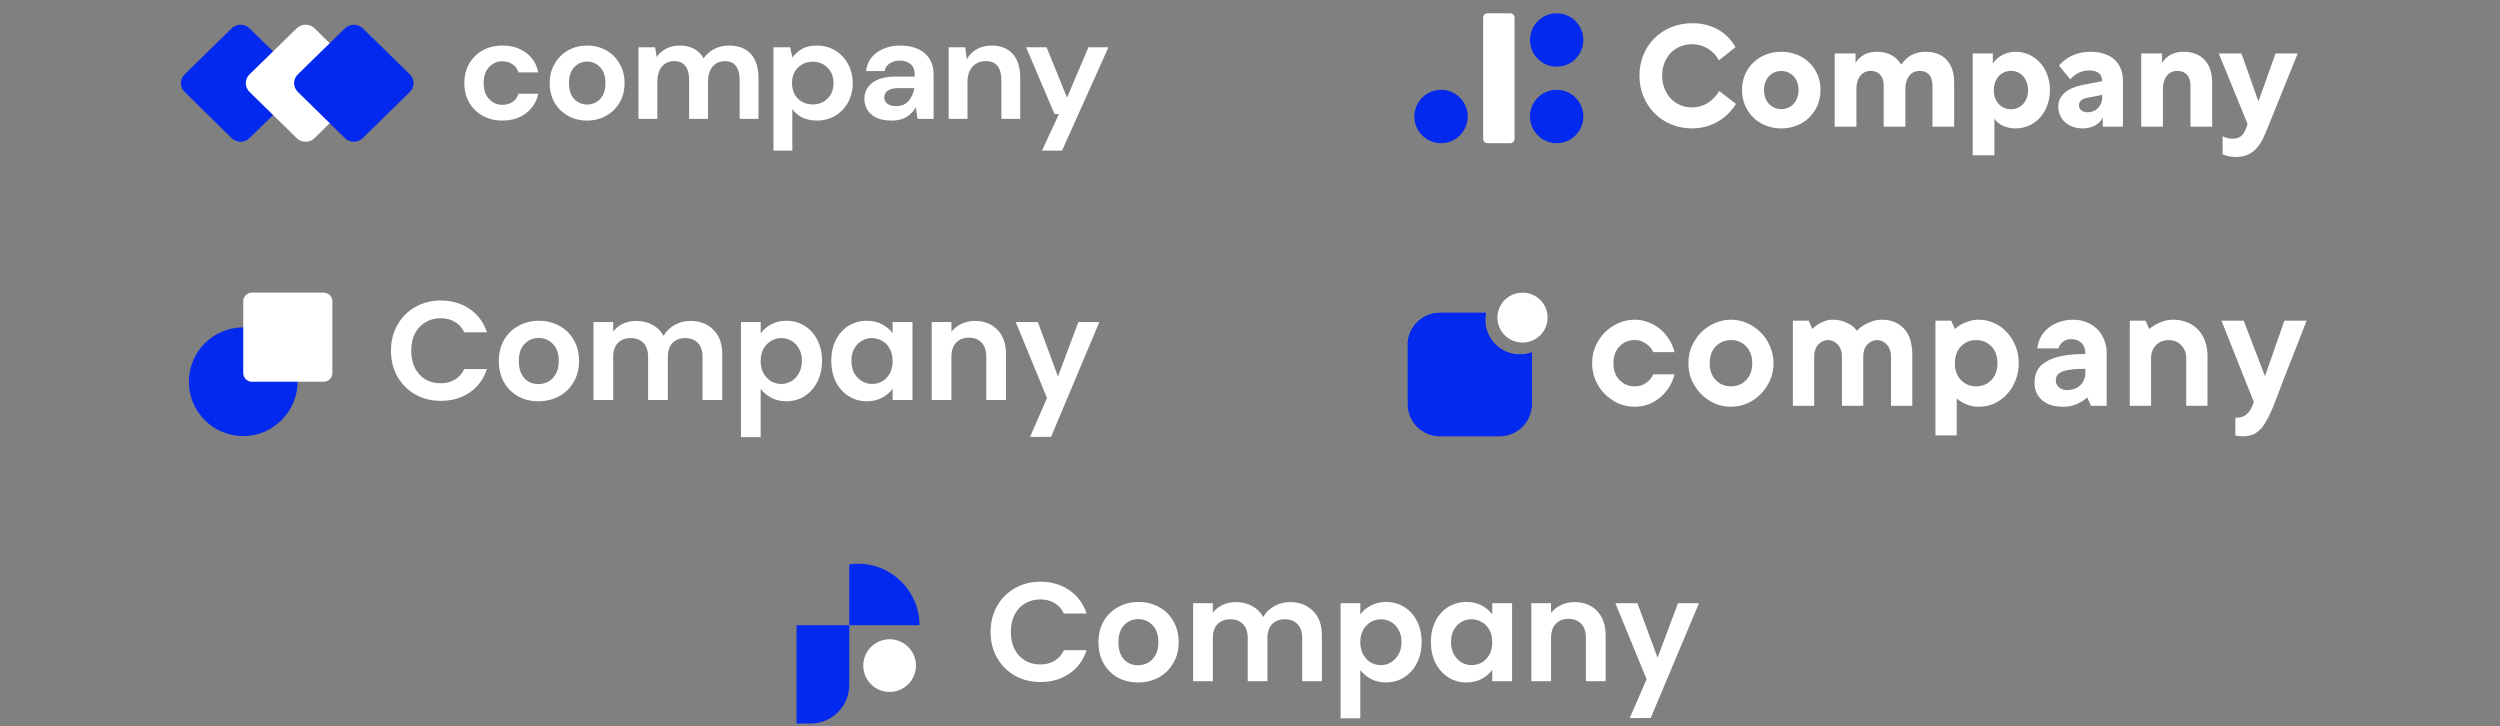 <svg width="358" height="104" viewBox="0 0 358 104" fill="none" xmlns="http://www.w3.org/2000/svg">
<rect x="0" y="0" width="358" height="104" fill="#808080" stroke="none"/>
<g clip-path="url(#clip0_22_946)">
<g clip-path="url(#clip1_22_946)">
<path d="M71.958 17.265C70.89 17.265 69.948 17.038 69.132 16.584C68.317 16.129 67.67 15.496 67.192 14.683C66.728 13.871 66.496 12.941 66.496 11.895C66.496 10.848 66.728 9.918 67.192 9.106C67.67 8.293 68.317 7.66 69.132 7.205C69.948 6.751 70.89 6.524 71.958 6.524C73.294 6.524 74.419 6.868 75.333 7.557C76.247 8.231 76.831 9.168 77.084 10.366H74.236C74.096 9.87 73.814 9.485 73.393 9.209C72.985 8.92 72.5 8.775 71.937 8.775C71.192 8.775 70.559 9.051 70.039 9.602C69.519 10.152 69.259 10.917 69.259 11.895C69.259 12.872 69.519 13.637 70.039 14.188C70.559 14.739 71.192 15.014 71.937 15.014C72.5 15.014 72.985 14.876 73.393 14.601C73.814 14.325 74.096 13.933 74.236 13.423H77.084C76.831 14.58 76.247 15.51 75.333 16.212C74.419 16.914 73.294 17.265 71.958 17.265Z" fill="white"/>
<path d="M84.078 17.265C83.066 17.265 82.152 17.038 81.336 16.584C80.535 16.129 79.895 15.503 79.417 14.704C78.953 13.892 78.721 12.955 78.721 11.895C78.721 10.834 78.96 9.905 79.438 9.106C79.916 8.293 80.556 7.66 81.357 7.205C82.173 6.751 83.087 6.524 84.099 6.524C85.098 6.524 85.998 6.751 86.799 7.205C87.615 7.66 88.254 8.293 88.719 9.106C89.197 9.905 89.436 10.834 89.436 11.895C89.436 12.955 89.197 13.892 88.719 14.704C88.254 15.503 87.615 16.129 86.799 16.584C85.984 17.038 85.077 17.265 84.078 17.265ZM84.078 14.973C84.781 14.973 85.393 14.718 85.913 14.208C86.433 13.685 86.694 12.914 86.694 11.895C86.694 10.876 86.433 10.111 85.913 9.602C85.393 9.078 84.788 8.817 84.099 8.817C83.382 8.817 82.763 9.078 82.243 9.602C81.737 10.111 81.484 10.876 81.484 11.895C81.484 12.914 81.737 13.685 82.243 14.208C82.763 14.718 83.375 14.973 84.078 14.973Z" fill="white"/>
<path d="M91.428 17.018V6.772H93.811L94.043 8.156C94.381 7.66 94.823 7.267 95.372 6.978C95.934 6.675 96.581 6.524 97.312 6.524C98.929 6.524 100.075 7.137 100.75 8.362C101.13 7.798 101.636 7.35 102.269 7.02C102.916 6.689 103.619 6.524 104.378 6.524C105.742 6.524 106.789 6.923 107.521 7.722C108.252 8.521 108.617 9.691 108.617 11.234V17.018H105.918V11.482C105.918 10.6 105.742 9.925 105.391 9.457C105.053 8.989 104.526 8.755 103.809 8.755C103.077 8.755 102.487 9.016 102.037 9.54C101.601 10.063 101.383 10.793 101.383 11.729V17.018H98.683V11.482C98.683 10.6 98.507 9.925 98.156 9.457C97.805 8.989 97.263 8.755 96.532 8.755C95.815 8.755 95.231 9.016 94.781 9.54C94.345 10.063 94.127 10.793 94.127 11.729V17.018H91.428Z" fill="white"/>
<path d="M110.759 21.562V6.772H113.163L113.459 8.238C113.796 7.784 114.239 7.384 114.787 7.04C115.35 6.696 116.074 6.524 116.96 6.524C117.944 6.524 118.823 6.758 119.597 7.226C120.37 7.694 120.981 8.335 121.431 9.147C121.881 9.96 122.107 10.882 122.107 11.915C122.107 12.948 121.881 13.871 121.431 14.683C120.981 15.482 120.37 16.116 119.597 16.584C118.823 17.038 117.944 17.265 116.96 17.265C116.173 17.265 115.483 17.121 114.893 16.832C114.303 16.543 113.824 16.136 113.459 15.613V21.562H110.759ZM116.391 14.952C117.248 14.952 117.959 14.67 118.521 14.105C119.083 13.54 119.365 12.81 119.365 11.915C119.365 11.02 119.083 10.283 118.521 9.705C117.959 9.127 117.248 8.837 116.391 8.837C115.519 8.837 114.801 9.127 114.239 9.705C113.691 10.27 113.417 10.999 113.417 11.895C113.417 12.79 113.691 13.527 114.239 14.105C114.801 14.67 115.519 14.952 116.391 14.952Z" fill="white"/>
<path d="M127.703 17.265C126.803 17.265 126.065 17.128 125.489 16.852C124.912 16.563 124.483 16.184 124.202 15.716C123.921 15.248 123.78 14.732 123.78 14.167C123.78 13.217 124.159 12.445 124.919 11.853C125.678 11.261 126.817 10.965 128.336 10.965H130.993V10.717C130.993 10.015 130.789 9.498 130.382 9.168C129.974 8.837 129.468 8.672 128.863 8.672C128.315 8.672 127.837 8.803 127.429 9.065C127.021 9.312 126.768 9.684 126.669 10.18H124.033C124.103 9.436 124.357 8.789 124.793 8.238C125.243 7.687 125.819 7.267 126.522 6.978C127.225 6.675 128.013 6.524 128.884 6.524C130.375 6.524 131.549 6.889 132.407 7.619C133.265 8.348 133.693 9.381 133.693 10.717V17.018H131.394L131.141 15.365C130.832 15.916 130.396 16.37 129.833 16.728C129.285 17.087 128.575 17.265 127.703 17.265ZM128.315 15.2C129.088 15.2 129.686 14.952 130.107 14.456C130.543 13.96 130.818 13.348 130.93 12.618H128.631C127.914 12.618 127.401 12.748 127.091 13.01C126.782 13.258 126.627 13.568 126.627 13.94C126.627 14.339 126.782 14.649 127.091 14.869C127.401 15.09 127.809 15.2 128.315 15.2Z" fill="white"/>
<path d="M135.848 17.018V6.772H138.231L138.442 8.507C138.765 7.901 139.229 7.419 139.834 7.061C140.453 6.703 141.177 6.524 142.007 6.524C143.3 6.524 144.306 6.923 145.023 7.722C145.74 8.521 146.099 9.691 146.099 11.234V17.018H143.399V11.482C143.399 10.6 143.216 9.925 142.85 9.457C142.485 8.989 141.915 8.755 141.142 8.755C140.383 8.755 139.757 9.016 139.265 9.54C138.787 10.063 138.547 10.793 138.547 11.729V17.018H135.848Z" fill="white"/>
<path d="M149.216 21.562L151.641 16.336H151.009L146.938 6.772H149.87L152.801 13.981L155.86 6.772H158.729L152.085 21.562H149.216Z" fill="white"/>
<path d="M35.724 19.781C35.019 20.472 33.875 20.471 33.171 19.779L26.43 13.155C25.728 12.464 25.729 11.347 26.432 10.658L33.173 4.056C33.877 3.367 35.017 3.366 35.722 4.054L42.486 10.656C43.193 11.346 43.194 12.466 42.488 13.157L35.724 19.781Z" fill="#0328EE"/>
<path d="M45.042 19.779C44.338 20.471 43.194 20.471 42.489 19.781L35.725 13.156C35.019 12.465 35.02 11.345 35.727 10.655L42.491 4.053C43.196 3.365 44.336 3.366 45.04 4.056L51.781 10.657C52.484 11.347 52.485 12.464 51.783 13.154L45.042 19.779Z" fill="white"/>
<path d="M51.949 19.78C51.244 20.471 50.1 20.471 49.395 19.78L42.642 13.155C41.938 12.464 41.939 11.346 42.644 10.656L49.398 4.054C50.102 3.366 51.242 3.366 51.947 4.054L58.7 10.656C59.406 11.346 59.407 12.464 58.702 13.155L51.949 19.78Z" fill="#0328EE"/>
</g>
</g>
<g clip-path="url(#clip2_22_946)">
<path d="M246.193 13.033C245.274 14.525 243.965 15.383 242.269 15.383C239.816 15.383 238.018 13.401 238.018 10.846C238.018 8.291 239.735 6.329 242.31 6.329C243.945 6.329 245.417 7.248 246.153 8.638L248.524 6.758C247.318 4.612 245.131 3.324 242.351 3.324C237.895 3.324 234.768 6.635 234.768 10.846C234.768 15.056 237.956 18.388 242.31 18.388C245.049 18.388 247.338 16.937 248.585 14.873L246.193 13.033Z" fill="white"/>
<path d="M255.078 7.412C251.807 7.412 249.457 9.783 249.457 12.89C249.457 15.976 251.807 18.388 255.078 18.388C258.348 18.388 260.699 15.976 260.699 12.89C260.699 9.783 258.348 7.412 255.078 7.412ZM255.078 10.171C256.488 10.171 257.551 11.255 257.551 12.89C257.551 14.525 256.488 15.629 255.078 15.629C253.667 15.629 252.605 14.525 252.605 12.89C252.605 11.255 253.667 10.171 255.078 10.171Z" fill="white"/>
<path d="M262.729 7.657V18.143H265.836V12.685C265.836 11.316 266.551 10.151 267.86 10.151C269.004 10.151 269.74 10.866 269.74 12.236V18.143H272.847V12.685C272.847 11.316 273.562 10.151 274.87 10.151C276.015 10.151 276.73 10.866 276.73 12.236V18.143H279.837V11.766C279.837 9.047 278.304 7.412 275.79 7.412C274.012 7.412 273.01 8.189 272.254 9.252C271.539 8.086 270.394 7.412 268.779 7.412C267.41 7.412 266.388 7.943 265.713 9.006V7.657H262.729Z" fill="white"/>
<path d="M287.988 10.151C289.317 10.151 290.421 11.234 290.421 12.931C290.421 14.566 289.317 15.649 287.988 15.649C286.599 15.649 285.515 14.586 285.515 12.931C285.515 11.214 286.599 10.151 287.988 10.151ZM285.373 7.657H282.49V22.231H285.597V16.998C286.251 17.979 287.498 18.388 288.622 18.388C291.483 18.388 293.548 16.017 293.548 12.89C293.548 9.66 291.32 7.412 288.642 7.412C287.621 7.412 286.19 7.841 285.373 9.108V7.657Z" fill="white"/>
<path d="M301.021 11.623L298.16 12.174C295.952 12.645 294.747 13.707 294.747 15.261C294.747 17.08 296.177 18.388 298.221 18.388C299.611 18.388 300.633 17.775 301.123 16.855V18.143H304.006V11.541C304.006 8.986 302.268 7.412 299.345 7.412C297.383 7.412 295.809 8.23 294.849 9.395L296.463 11.357C297.097 10.642 297.996 10.09 299.161 10.09C300.224 10.09 301.021 10.498 301.021 11.541V11.623ZM298.916 16.078C298.18 16.078 297.71 15.67 297.71 15.077C297.71 14.505 298.119 14.137 298.957 13.993L301.042 13.585V13.891C301.042 15.138 300.204 16.078 298.916 16.078Z" fill="white"/>
<path d="M306.622 7.657V18.143H309.729V12.685C309.729 11.316 310.445 10.151 311.794 10.151C312.939 10.151 313.674 10.866 313.674 12.236V18.143H316.781V11.766C316.781 9.047 315.228 7.412 312.714 7.412C311.303 7.412 310.281 7.943 309.607 9.006V7.657H306.622Z" fill="white"/>
<path d="M321.854 17.755L321.732 18.102C321.282 19.594 320.526 19.86 319.708 19.86C319.36 19.86 318.829 19.819 318.277 19.512V22.088C318.747 22.312 319.422 22.476 320.157 22.476C322.14 22.476 323.407 21.536 324.449 19.001L329.028 7.657H325.86L323.407 14.525L320.975 7.657H317.725L321.854 17.755Z" fill="white"/>
<path d="M216.267 1.904H213.005C212.664 1.904 212.388 2.18 212.388 2.521V19.888C212.388 20.229 212.664 20.505 213.005 20.505H216.267C216.608 20.505 216.884 20.229 216.884 19.888V2.521C216.884 2.18 216.608 1.904 216.267 1.904Z" fill="white"/>
<path d="M222.915 20.505C225.026 20.505 226.737 18.794 226.737 16.683C226.737 14.573 225.026 12.862 222.915 12.862C220.805 12.862 219.094 14.573 219.094 16.683C219.094 18.794 220.805 20.505 222.915 20.505Z" fill="#0328EE"/>
<path d="M222.915 9.547C225.026 9.547 226.737 7.836 226.737 5.726C226.737 3.615 225.026 1.904 222.915 1.904C220.805 1.904 219.094 3.615 219.094 5.726C219.094 7.836 220.805 9.547 222.915 9.547Z" fill="#0328EE"/>
<path d="M206.357 20.505C208.467 20.505 210.178 18.794 210.178 16.683C210.178 14.573 208.467 12.862 206.357 12.862C204.246 12.862 202.535 14.573 202.535 16.683C202.535 18.794 204.246 20.505 206.357 20.505Z" fill="#0328EE"/>
</g>
<g clip-path="url(#clip3_22_946)">
<path d="M55.986 50.227C55.986 48.843 56.295 47.607 56.913 46.519C57.545 45.418 58.398 44.565 59.473 43.96C60.561 43.342 61.777 43.033 63.12 43.033C64.692 43.033 66.069 43.436 67.251 44.242C68.433 45.048 69.26 46.163 69.73 47.587H66.486C66.163 46.916 65.706 46.412 65.115 46.076C64.537 45.74 63.866 45.572 63.1 45.572C62.28 45.572 61.548 45.767 60.904 46.157C60.272 46.533 59.775 47.07 59.412 47.769C59.063 48.467 58.888 49.287 58.888 50.227C58.888 51.154 59.063 51.974 59.412 52.686C59.775 53.384 60.272 53.928 60.904 54.318C61.548 54.694 62.28 54.882 63.1 54.882C63.866 54.882 64.537 54.714 65.115 54.378C65.706 54.029 66.163 53.519 66.486 52.847H69.73C69.26 54.284 68.433 55.406 67.251 56.212C66.082 57.005 64.705 57.401 63.12 57.401C61.777 57.401 60.561 57.099 59.473 56.494C58.398 55.876 57.545 55.023 56.913 53.935C56.295 52.847 55.986 51.611 55.986 50.227Z" fill="white"/>
<path d="M77.097 57.462C76.022 57.462 75.055 57.227 74.195 56.756C73.335 56.273 72.657 55.594 72.16 54.721C71.676 53.848 71.434 52.84 71.434 51.698C71.434 50.556 71.683 49.549 72.18 48.675C72.69 47.802 73.382 47.13 74.255 46.66C75.129 46.177 76.103 45.935 77.177 45.935C78.252 45.935 79.226 46.177 80.1 46.66C80.973 47.13 81.658 47.802 82.155 48.675C82.665 49.549 82.921 50.556 82.921 51.698C82.921 52.84 82.659 53.848 82.135 54.721C81.624 55.594 80.926 56.273 80.039 56.756C79.166 57.227 78.185 57.462 77.097 57.462ZM77.097 55.003C77.607 55.003 78.084 54.882 78.528 54.64C78.984 54.385 79.347 54.009 79.616 53.512C79.885 53.015 80.019 52.41 80.019 51.698C80.019 50.637 79.737 49.824 79.172 49.26C78.622 48.682 77.943 48.393 77.137 48.393C76.331 48.393 75.653 48.682 75.102 49.26C74.564 49.824 74.296 50.637 74.296 51.698C74.296 52.76 74.558 53.579 75.082 54.157C75.619 54.721 76.291 55.003 77.097 55.003Z" fill="white"/>
<path d="M98.855 45.955C100.225 45.955 101.327 46.378 102.159 47.224C103.006 48.057 103.429 49.226 103.429 50.731V57.28H100.608V51.114C100.608 50.24 100.386 49.576 99.942 49.119C99.5 48.649 98.895 48.413 98.129 48.413C97.363 48.413 96.752 48.649 96.295 49.119C95.852 49.576 95.63 50.24 95.63 51.114V57.28H92.809V51.114C92.809 50.24 92.588 49.576 92.144 49.119C91.701 48.649 91.096 48.413 90.33 48.413C89.551 48.413 88.933 48.649 88.477 49.119C88.033 49.576 87.811 50.24 87.811 51.114V57.28H84.99V46.116H87.811V47.466C88.174 46.996 88.638 46.627 89.202 46.358C89.78 46.089 90.411 45.955 91.096 45.955C91.969 45.955 92.749 46.143 93.434 46.519C94.119 46.882 94.65 47.406 95.026 48.091C95.388 47.446 95.912 46.929 96.598 46.539C97.296 46.15 98.049 45.955 98.855 45.955Z" fill="white"/>
<path d="M108.928 47.728C109.29 47.218 109.787 46.795 110.418 46.459C111.064 46.109 111.796 45.935 112.615 45.935C113.569 45.935 114.429 46.17 115.194 46.64C115.974 47.11 116.585 47.782 117.028 48.655C117.486 49.515 117.713 50.516 117.713 51.658C117.713 52.8 117.486 53.814 117.028 54.701C116.585 55.574 115.974 56.252 115.194 56.736C114.429 57.22 113.569 57.462 112.615 57.462C111.796 57.462 111.07 57.294 110.439 56.958C109.821 56.622 109.317 56.199 108.928 55.688V62.6H106.106V46.116H108.928V47.728ZM114.832 51.658C114.832 50.986 114.691 50.408 114.409 49.925C114.14 49.428 113.777 49.052 113.321 48.796C112.877 48.541 112.394 48.413 111.87 48.413C111.359 48.413 110.876 48.548 110.418 48.816C109.976 49.072 109.612 49.448 109.33 49.945C109.062 50.442 108.928 51.026 108.928 51.698C108.928 52.37 109.062 52.954 109.33 53.451C109.612 53.949 109.976 54.331 110.418 54.6C110.876 54.855 111.359 54.983 111.87 54.983C112.394 54.983 112.877 54.849 113.321 54.58C113.777 54.311 114.14 53.928 114.409 53.431C114.691 52.934 114.832 52.343 114.832 51.658Z" fill="white"/>
<path d="M119.038 51.658C119.038 50.529 119.26 49.529 119.703 48.655C120.16 47.782 120.771 47.11 121.537 46.64C122.316 46.17 123.183 45.935 124.137 45.935C124.97 45.935 125.695 46.103 126.313 46.439C126.944 46.775 127.448 47.198 127.825 47.708V46.116H130.666V57.28H127.825V55.648C127.462 56.172 126.958 56.608 126.313 56.958C125.681 57.294 124.95 57.462 124.116 57.462C123.176 57.462 122.316 57.22 121.537 56.736C120.771 56.252 120.16 55.574 119.703 54.701C119.26 53.814 119.038 52.8 119.038 51.658ZM127.825 51.698C127.825 51.013 127.69 50.429 127.421 49.945C127.152 49.448 126.79 49.072 126.333 48.816C125.877 48.548 125.386 48.413 124.862 48.413C124.338 48.413 123.855 48.541 123.411 48.796C122.968 49.052 122.605 49.428 122.323 49.925C122.055 50.408 121.92 50.986 121.92 51.658C121.92 52.33 122.055 52.921 122.323 53.431C122.605 53.928 122.968 54.311 123.411 54.58C123.868 54.849 124.352 54.983 124.862 54.983C125.386 54.983 125.877 54.855 126.333 54.6C126.79 54.331 127.152 53.955 127.421 53.471C127.69 52.974 127.825 52.383 127.825 51.698Z" fill="white"/>
<path d="M139.608 45.955C140.938 45.955 142.013 46.378 142.832 47.224C143.652 48.057 144.061 49.226 144.061 50.731V57.28H141.24V51.114C141.24 50.227 141.018 49.549 140.575 49.078C140.131 48.595 139.527 48.353 138.762 48.353C137.982 48.353 137.364 48.595 136.907 49.078C136.464 49.549 136.243 50.227 136.243 51.114V57.28H133.421V46.116H136.243V47.507C136.618 47.023 137.095 46.647 137.673 46.378C138.264 46.096 138.909 45.955 139.608 45.955Z" fill="white"/>
<path d="M157.425 46.116L150.513 62.56H147.51L149.928 56.998L145.454 46.116H148.619L151.5 53.915L154.422 46.116H157.425Z" fill="white"/>
<path d="M34.834 62.451C30.526 62.451 27.048 58.947 27.048 54.666C27.048 50.385 30.526 46.88 34.834 46.88C39.115 46.88 42.62 50.358 42.62 54.666C42.593 58.947 39.115 62.451 34.834 62.451Z" fill="#0328EE"/>
<path d="M46.342 41.904H36.088C35.395 41.904 34.834 42.466 34.834 43.158V53.412C34.834 54.105 35.395 54.666 36.088 54.666H46.342C47.034 54.666 47.596 54.105 47.596 53.412V43.158C47.596 42.466 47.034 41.904 46.342 41.904Z" fill="white"/>
</g>
<g clip-path="url(#clip4_22_946)">
<path d="M217.645 50.76C214.906 50.76 212.683 48.545 212.683 45.824C212.683 45.469 212.726 45.131 212.793 44.793H206.2C203.648 44.793 201.577 46.855 201.577 49.391V57.885C201.577 60.43 203.648 62.483 206.2 62.483H214.737C217.299 62.483 219.361 60.421 219.361 57.885V50.447C218.837 50.642 218.254 50.76 217.645 50.76Z" fill="#0328EE"/>
<path d="M219.369 57.885V50.447C218.836 50.642 218.253 50.76 217.653 50.76C214.914 50.76 212.691 48.545 212.691 45.824C212.691 45.469 212.734 45.131 212.801 44.793H206.208C203.673 44.793 201.619 46.821 201.585 49.34C207.671 51.85 213.925 54.902 219.335 58.469C219.352 58.274 219.369 58.08 219.369 57.885Z" fill="#0328EE"/>
<path d="M218.025 49.055C220.011 49.055 221.617 47.458 221.617 45.48C221.617 43.51 220.011 41.904 218.025 41.904C216.038 41.904 214.432 43.502 214.432 45.48C214.432 47.449 216.038 49.055 218.025 49.055Z" fill="white"/>
<path d="M239.789 53.603C239.648 54.204 239.409 54.787 239.073 55.353C238.738 55.901 238.322 56.395 237.827 56.837C237.333 57.261 236.767 57.606 236.131 57.871C235.495 58.118 234.814 58.242 234.09 58.242C233.259 58.242 232.473 58.083 231.73 57.765C231.006 57.429 230.361 56.978 229.795 56.413C229.247 55.848 228.806 55.194 228.47 54.451C228.152 53.691 227.993 52.879 227.993 52.013C227.993 51.147 228.152 50.343 228.47 49.6C228.806 48.84 229.247 48.178 229.795 47.612C230.361 47.047 231.006 46.605 231.73 46.287C232.473 45.951 233.259 45.783 234.09 45.783C234.814 45.783 235.495 45.916 236.131 46.181C236.767 46.428 237.333 46.773 237.827 47.214C238.322 47.639 238.738 48.133 239.073 48.699C239.409 49.247 239.648 49.821 239.789 50.422H236.74C236.599 50.104 236.405 49.821 236.157 49.574C235.945 49.362 235.671 49.167 235.336 48.99C235 48.796 234.584 48.699 234.09 48.699C233.224 48.699 232.499 48.999 231.916 49.6C231.333 50.201 231.041 51.005 231.041 52.013C231.041 53.02 231.333 53.824 231.916 54.425C232.499 55.026 233.224 55.326 234.09 55.326C234.584 55.326 235 55.238 235.336 55.061C235.671 54.884 235.945 54.69 236.157 54.478C236.405 54.23 236.599 53.939 236.74 53.603H239.789Z" fill="white"/>
<path d="M244.826 52.013C244.826 53.02 245.117 53.824 245.701 54.425C246.284 55.026 247.008 55.326 247.874 55.326C248.74 55.326 249.465 55.026 250.048 54.425C250.631 53.824 250.923 53.02 250.923 52.013C250.923 51.005 250.631 50.201 250.048 49.6C249.465 48.999 248.74 48.699 247.874 48.699C247.008 48.699 246.284 48.999 245.701 49.6C245.117 50.201 244.826 51.005 244.826 52.013ZM253.971 52.013C253.971 52.879 253.803 53.691 253.468 54.451C253.15 55.194 252.708 55.848 252.142 56.413C251.594 56.978 250.949 57.429 250.207 57.765C249.482 58.083 248.705 58.242 247.874 58.242C247.044 58.242 246.257 58.083 245.515 57.765C244.79 57.429 244.145 56.978 243.58 56.413C243.032 55.848 242.59 55.194 242.254 54.451C241.936 53.691 241.777 52.879 241.777 52.013C241.777 51.147 241.936 50.343 242.254 49.6C242.59 48.84 243.032 48.178 243.58 47.612C244.145 47.047 244.79 46.605 245.515 46.287C246.257 45.951 247.044 45.783 247.874 45.783C248.705 45.783 249.482 45.951 250.207 46.287C250.949 46.605 251.594 47.047 252.142 47.612C252.708 48.178 253.15 48.84 253.468 49.6C253.803 50.343 253.971 51.147 253.971 52.013Z" fill="white"/>
<path d="M262.442 45.783C263.06 45.783 263.59 45.871 264.032 46.048C264.474 46.207 264.836 46.384 265.119 46.578C265.437 46.808 265.694 47.073 265.888 47.373C266.171 47.073 266.498 46.808 266.869 46.578C267.187 46.384 267.567 46.207 268.009 46.048C268.45 45.871 268.936 45.783 269.467 45.783C270.792 45.783 271.852 46.207 272.648 47.055C273.443 47.904 273.841 49.158 273.841 50.82V58.11H270.792V51.085C270.792 50.343 270.589 49.759 270.182 49.335C269.794 48.911 269.334 48.699 268.804 48.699C268.274 48.699 267.805 48.911 267.399 49.335C267.01 49.759 266.816 50.343 266.816 51.085V58.11H263.767V51.085C263.767 50.343 263.564 49.759 263.157 49.335C262.769 48.911 262.309 48.699 261.779 48.699C261.249 48.699 260.781 48.911 260.374 49.335C259.985 49.759 259.791 50.343 259.791 51.085V58.11H256.742V45.916H258.996L259.526 47.108C259.773 46.861 260.047 46.64 260.348 46.446C260.595 46.287 260.895 46.136 261.249 45.995C261.602 45.854 262 45.783 262.442 45.783Z" fill="white"/>
<path d="M283.384 45.783C284.144 45.783 284.869 45.942 285.558 46.26C286.247 46.561 286.847 46.993 287.36 47.559C287.89 48.107 288.306 48.761 288.606 49.521C288.924 50.281 289.083 51.111 289.083 52.013C289.083 52.914 288.924 53.745 288.606 54.504C288.306 55.264 287.89 55.927 287.36 56.493C286.847 57.041 286.247 57.473 285.558 57.791C284.869 58.092 284.144 58.242 283.384 58.242C282.871 58.242 282.421 58.18 282.032 58.057C281.661 57.933 281.334 57.8 281.051 57.659C280.733 57.482 280.45 57.279 280.203 57.049V62.351H277.154V45.916H279.407L279.938 47.108C280.203 46.861 280.512 46.64 280.865 46.446C281.166 46.287 281.528 46.136 281.953 45.995C282.377 45.854 282.854 45.783 283.384 45.783ZM279.938 52.013C279.938 53.02 280.23 53.824 280.812 54.425C281.396 55.026 282.12 55.326 282.986 55.326C283.852 55.326 284.577 55.026 285.16 54.425C285.743 53.824 286.035 53.02 286.035 52.013C286.035 51.005 285.743 50.201 285.16 49.6C284.577 48.999 283.852 48.699 282.986 48.699C282.12 48.699 281.396 48.999 280.812 49.6C280.23 50.201 279.938 51.005 279.938 52.013Z" fill="white"/>
<path d="M296.908 45.783C297.596 45.783 298.233 45.907 298.816 46.154C299.4 46.384 299.903 46.711 300.327 47.135C300.751 47.559 301.078 48.063 301.308 48.646C301.555 49.229 301.679 49.865 301.679 50.555V58.11H299.426L298.896 56.917C298.613 57.164 298.304 57.385 297.968 57.579C297.668 57.756 297.305 57.915 296.881 58.057C296.457 58.18 295.98 58.242 295.45 58.242C294.124 58.242 293.108 57.924 292.401 57.288C291.694 56.634 291.341 55.803 291.341 54.796C291.341 54.195 291.456 53.647 291.685 53.152C291.933 52.64 292.339 52.207 292.905 51.853C293.47 51.482 294.212 51.2 295.131 51.005C296.068 50.793 297.235 50.687 298.631 50.687C298.631 50.016 298.445 49.494 298.074 49.123C297.72 48.752 297.243 48.566 296.642 48.566C296.236 48.566 295.909 48.637 295.661 48.779C295.432 48.92 295.246 49.07 295.105 49.229C294.946 49.423 294.84 49.645 294.787 49.892H291.738C291.809 49.326 291.968 48.796 292.215 48.301C292.48 47.806 292.834 47.373 293.276 47.002C293.718 46.631 294.239 46.34 294.84 46.128C295.458 45.898 296.148 45.783 296.908 45.783ZM295.98 55.856C296.775 55.856 297.411 55.627 297.888 55.167C298.383 54.69 298.631 54.08 298.631 53.338V52.808C297.729 52.808 297.005 52.852 296.457 52.94C295.909 53.011 295.476 53.126 295.158 53.285C294.857 53.426 294.654 53.603 294.548 53.815C294.442 54.027 294.389 54.266 294.389 54.531C294.389 54.867 294.539 55.176 294.84 55.459C295.14 55.724 295.52 55.856 295.98 55.856Z" fill="white"/>
<path d="M311.212 45.783C311.937 45.783 312.599 45.907 313.2 46.154C313.801 46.384 314.314 46.728 314.738 47.188C315.18 47.63 315.515 48.169 315.745 48.805C315.992 49.441 316.116 50.157 316.116 50.952V58.11H313.068V51.35C313.068 50.555 312.829 49.918 312.352 49.441C311.892 48.946 311.291 48.699 310.549 48.699C309.807 48.699 309.198 48.946 308.72 49.441C308.26 49.918 308.031 50.555 308.031 51.35V58.11H304.983V45.916H307.236L307.766 47.108C308.067 46.861 308.393 46.64 308.747 46.446C309.047 46.287 309.401 46.136 309.807 45.995C310.231 45.854 310.699 45.783 311.212 45.783Z" fill="white"/>
<path d="M318.115 45.916H321.296L324.344 53.868L327.127 45.916H330.309C329.443 48.142 328.657 50.157 327.95 51.959C327.649 52.737 327.349 53.497 327.048 54.239C326.766 54.982 326.509 55.662 326.28 56.281C326.05 56.881 325.855 57.385 325.696 57.791C325.537 58.198 325.44 58.437 325.404 58.507C325.104 59.232 324.804 59.842 324.504 60.336C324.221 60.849 323.911 61.264 323.576 61.582C323.24 61.901 322.877 62.13 322.488 62.272C322.1 62.413 321.658 62.484 321.163 62.484C321.022 62.484 320.88 62.475 320.739 62.457C320.615 62.457 320.51 62.448 320.421 62.431C320.297 62.413 320.192 62.386 320.103 62.351V59.833C320.775 59.833 321.287 59.682 321.641 59.382C322.011 59.082 322.294 58.702 322.488 58.242L322.754 57.58L318.115 45.916Z" fill="white"/>
</g>
<g clip-path="url(#clip5_22_946)">
<g clip-path="url(#clip6_22_946)">
<path d="M141.853 90.493C141.853 89.109 142.161 87.873 142.779 86.785C143.411 85.683 144.264 84.83 145.339 84.226C146.427 83.608 147.643 83.299 148.986 83.299C150.558 83.299 151.935 83.702 153.117 84.508C154.3 85.314 155.126 86.429 155.596 87.853H152.352C152.029 87.181 151.572 86.678 150.981 86.342C150.404 86.006 149.732 85.838 148.966 85.838C148.147 85.838 147.414 86.033 146.77 86.422C146.138 86.799 145.641 87.336 145.278 88.035C144.929 88.733 144.754 89.553 144.754 90.493C144.754 91.42 144.929 92.24 145.278 92.952C145.641 93.65 146.138 94.194 146.77 94.584C147.414 94.96 148.147 95.148 148.966 95.148C149.732 95.148 150.404 94.98 150.981 94.644C151.572 94.295 152.029 93.784 152.352 93.113H155.596C155.126 94.55 154.3 95.672 153.117 96.478C151.948 97.271 150.571 97.667 148.986 97.667C147.643 97.667 146.427 97.365 145.339 96.76C144.264 96.142 143.411 95.289 142.779 94.201C142.161 93.113 141.853 91.877 141.853 90.493Z" fill="white"/>
<path d="M162.963 97.727C161.888 97.727 160.921 97.492 160.061 97.022C159.201 96.538 158.523 95.86 158.026 94.987C157.542 94.114 157.3 93.106 157.3 91.964C157.3 90.822 157.549 89.814 158.046 88.941C158.556 88.068 159.248 87.396 160.122 86.926C160.995 86.442 161.969 86.201 163.044 86.201C164.118 86.201 165.092 86.442 165.966 86.926C166.839 87.396 167.524 88.068 168.021 88.941C168.532 89.814 168.787 90.822 168.787 91.964C168.787 93.106 168.525 94.114 168.001 94.987C167.49 95.86 166.792 96.538 165.905 97.022C165.032 97.492 164.051 97.727 162.963 97.727ZM162.963 95.269C163.473 95.269 163.95 95.148 164.394 94.906C164.85 94.651 165.213 94.275 165.482 93.778C165.751 93.281 165.885 92.676 165.885 91.964C165.885 90.903 165.603 90.09 165.039 89.526C164.488 88.948 163.809 88.659 163.003 88.659C162.197 88.659 161.519 88.948 160.968 89.526C160.431 90.09 160.162 90.903 160.162 91.964C160.162 93.025 160.424 93.845 160.948 94.423C161.485 94.987 162.157 95.269 162.963 95.269Z" fill="white"/>
<path d="M184.721 86.221C186.091 86.221 187.193 86.644 188.025 87.49C188.872 88.323 189.295 89.492 189.295 90.997V97.546H186.474V91.38C186.474 90.506 186.252 89.841 185.809 89.385C185.366 88.915 184.761 88.679 183.995 88.679C183.229 88.679 182.618 88.915 182.161 89.385C181.718 89.841 181.496 90.506 181.496 91.38V97.546H178.675V91.38C178.675 90.506 178.454 89.841 178.01 89.385C177.567 88.915 176.962 88.679 176.197 88.679C175.417 88.679 174.799 88.915 174.343 89.385C173.899 89.841 173.678 90.506 173.678 91.38V97.546H170.856V86.382H173.678V87.732C174.04 87.262 174.504 86.893 175.068 86.624C175.646 86.355 176.277 86.221 176.962 86.221C177.836 86.221 178.615 86.409 179.3 86.785C179.985 87.148 180.516 87.672 180.892 88.357C181.255 87.712 181.779 87.195 182.464 86.805C183.162 86.416 183.915 86.221 184.721 86.221Z" fill="white"/>
<path d="M194.794 87.994C195.156 87.484 195.653 87.061 196.285 86.725C196.93 86.375 197.662 86.201 198.481 86.201C199.435 86.201 200.295 86.436 201.06 86.906C201.84 87.376 202.451 88.048 202.894 88.921C203.352 89.781 203.58 90.782 203.58 91.924C203.58 93.066 203.352 94.08 202.894 94.967C202.451 95.84 201.84 96.518 201.06 97.002C200.295 97.486 199.435 97.727 198.481 97.727C197.662 97.727 196.936 97.559 196.305 97.224C195.687 96.888 195.183 96.465 194.794 95.954V102.866H191.973V86.382H194.794V87.994ZM200.698 91.924C200.698 91.252 200.557 90.674 200.275 90.191C200.006 89.694 199.643 89.317 199.187 89.062C198.743 88.807 198.26 88.679 197.736 88.679C197.225 88.679 196.742 88.814 196.285 89.082C195.842 89.338 195.478 89.714 195.197 90.211C194.928 90.708 194.794 91.292 194.794 91.964C194.794 92.636 194.928 93.22 195.197 93.717C195.478 94.214 195.842 94.597 196.285 94.866C196.742 95.121 197.225 95.249 197.736 95.249C198.26 95.249 198.743 95.114 199.187 94.846C199.643 94.577 200.006 94.194 200.275 93.697C200.557 93.2 200.698 92.609 200.698 91.924Z" fill="white"/>
<path d="M204.904 91.924C204.904 90.795 205.126 89.794 205.569 88.921C206.026 88.048 206.638 87.376 207.403 86.906C208.182 86.436 209.049 86.201 210.003 86.201C210.836 86.201 211.561 86.369 212.179 86.704C212.81 87.04 213.314 87.463 213.691 87.974V86.382H216.532V97.546H213.691V95.914C213.328 96.438 212.824 96.874 212.179 97.224C211.547 97.559 210.816 97.727 209.982 97.727C209.042 97.727 208.182 97.486 207.403 97.002C206.638 96.518 206.026 95.84 205.569 94.967C205.126 94.08 204.904 93.066 204.904 91.924ZM213.691 91.964C213.691 91.279 213.556 90.695 213.287 90.211C213.019 89.714 212.656 89.338 212.199 89.082C211.743 88.814 211.253 88.679 210.728 88.679C210.205 88.679 209.721 88.807 209.278 89.062C208.834 89.317 208.471 89.694 208.189 90.191C207.921 90.674 207.786 91.252 207.786 91.924C207.786 92.596 207.921 93.187 208.189 93.697C208.471 94.194 208.834 94.577 209.278 94.846C209.734 95.114 210.218 95.249 210.728 95.249C211.253 95.249 211.743 95.121 212.199 94.866C212.656 94.597 213.019 94.221 213.287 93.737C213.556 93.24 213.691 92.649 213.691 91.964Z" fill="white"/>
<path d="M225.474 86.221C226.804 86.221 227.879 86.644 228.698 87.49C229.518 88.323 229.927 89.492 229.927 90.997V97.546H227.106V91.38C227.106 90.493 226.885 89.814 226.441 89.344C225.998 88.861 225.393 88.619 224.628 88.619C223.848 88.619 223.23 88.861 222.774 89.344C222.33 89.814 222.109 90.493 222.109 91.38V97.546H219.287V86.382H222.109V87.772C222.484 87.289 222.961 86.913 223.539 86.644C224.13 86.362 224.776 86.221 225.474 86.221Z" fill="white"/>
<path d="M243.291 86.382L236.379 102.826H233.376L235.794 97.264L231.32 86.382H234.484L237.366 94.181L240.288 86.382H243.291Z" fill="white"/>
<path d="M116.077 103.613H114.066V89.53H121.61V98.08C121.61 101.136 119.134 103.613 116.077 103.613Z" fill="#0328EE"/>
<path d="M131.669 89.53C131.669 84.67 127.729 80.728 122.867 80.728C122.44 80.728 122.021 80.761 121.61 80.82V89.53H131.669Z" fill="#0328EE"/>
<path d="M128.819 98.808C130.748 98.021 131.674 95.819 130.887 93.889C130.1 91.96 127.898 91.034 125.968 91.821C124.039 92.609 123.113 94.811 123.9 96.74C124.688 98.669 126.89 99.595 128.819 98.808Z" fill="white"/>
</g>
</g>
<defs>
<clipPath id="clip0_22_946">
<rect width="134" height="24" fill="white" transform="translate(25)"/>
</clipPath>
<clipPath id="clip1_22_946">
<rect width="134" height="18.935" fill="white" transform="translate(25.159 2.754)"/>
</clipPath>
<clipPath id="clip2_22_946">
<rect width="127.446" height="21.12" fill="white" transform="translate(202.277 1.843)"/>
</clipPath>
<clipPath id="clip3_22_946">
<rect width="131.087" height="21.12" fill="white" transform="translate(26.456 41.843)"/>
</clipPath>
<clipPath id="clip4_22_946">
<rect width="128.902" height="21.12" fill="white" transform="translate(201.543 41.843)"/>
</clipPath>
<clipPath id="clip5_22_946">
<rect width="134" height="24" fill="white" transform="translate(112 80)"/>
</clipPath>
<clipPath id="clip6_22_946">
<rect width="130.359" height="23.304" fill="white" transform="translate(113.457 80.728)"/>
</clipPath>
</defs>
</svg>
